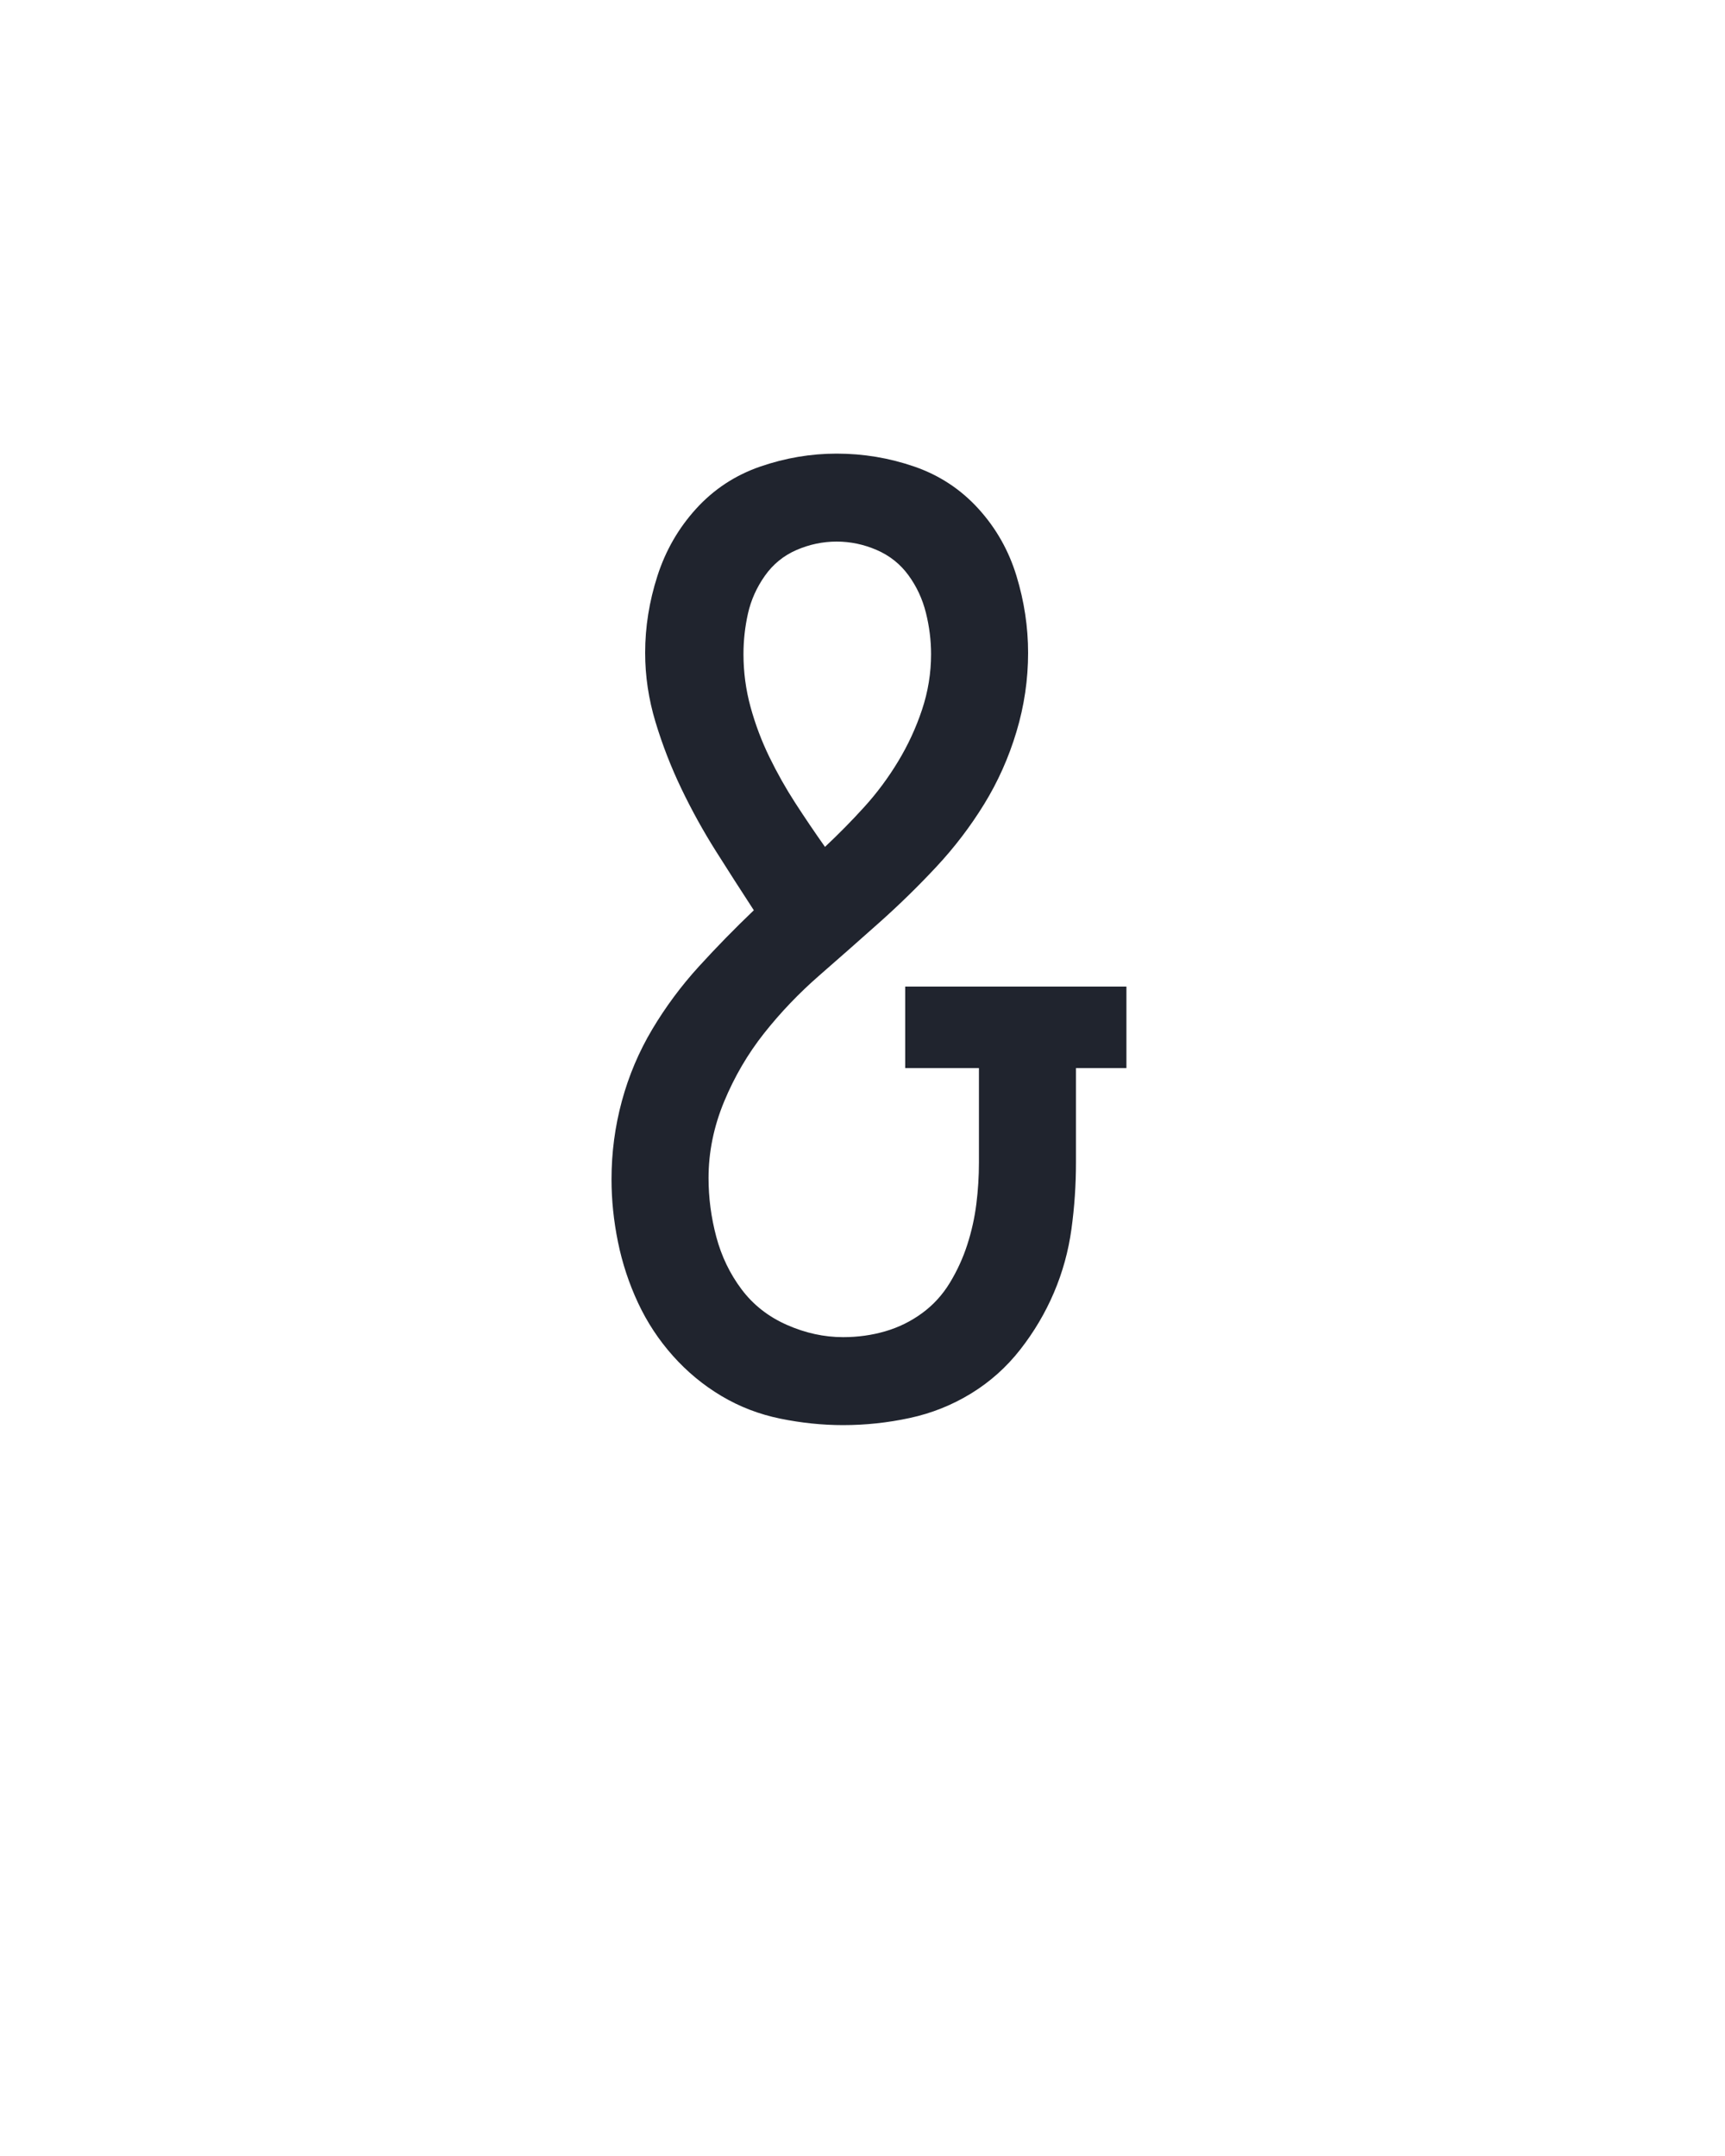 <?xml version="1.0" encoding="UTF-8" standalone="no"?>
<svg height="160" viewBox="0 0 128 160" width="128" xmlns="http://www.w3.org/2000/svg">
<defs>
<path d="M 235 8 Q 211 8 186.5 3 Q 162 -2 141 -14.5 Q 120 -27 103.5 -45.5 Q 87 -64 76.5 -86.5 Q 66 -109 61 -133.5 Q 56 -158 56 -182 Q 56 -213 64 -242.5 Q 72 -272 87.5 -298 Q 103 -324 123.5 -346.5 Q 144 -369 166 -390 Q 151 -413 136.5 -436 Q 122 -459 110 -484 Q 98 -509 90 -535.5 Q 82 -562 82 -589 Q 82 -619 91.5 -648.5 Q 101 -678 121.5 -700.5 Q 142 -723 171 -733 Q 200 -743 230 -743 Q 261 -743 290 -733 Q 319 -723 339.5 -700.5 Q 360 -678 369 -648.5 Q 378 -619 378 -589 Q 378 -558 369 -528 Q 360 -498 344 -472 Q 328 -446 307 -423.5 Q 286 -401 263 -380.5 Q 240 -360 216.5 -339.5 Q 193 -319 174 -295 Q 155 -271 143 -242 Q 131 -213 131 -183 Q 131 -160 137 -137.5 Q 143 -115 156.5 -97 Q 170 -79 191.5 -69.5 Q 213 -60 235 -60 Q 252 -60 267.5 -64.5 Q 283 -69 296 -78.5 Q 309 -88 317.5 -102 Q 326 -116 331 -131.5 Q 336 -147 338 -163 Q 340 -179 340 -195 L 340 -268 L 283 -268 L 283 -331 L 454 -331 L 454 -268 L 415 -268 L 415 -195 Q 415 -169 411.5 -143.5 Q 408 -118 398 -94.5 Q 388 -71 372 -50.5 Q 356 -30 334 -16.5 Q 312 -3 286.5 2.5 Q 261 8 235 8 Z M 221 -439 Q 237 -454 251.5 -470 Q 266 -486 277.5 -505 Q 289 -524 296 -545 Q 303 -566 303 -588 Q 303 -604 299 -620 Q 295 -636 285.5 -649 Q 276 -662 261 -668.5 Q 246 -675 230 -675 Q 214 -675 199 -668.5 Q 184 -662 174.5 -648.5 Q 165 -635 161.5 -619.5 Q 158 -604 158 -588 Q 158 -567 163.5 -547 Q 169 -527 178 -508.5 Q 187 -490 198 -473 Q 209 -456 221 -439 Z " id="path1"/>
</defs>
<g>
<g data-source-text="&amp;" fill="#20242e" transform="translate(40 104.992) rotate(0) scale(0.096)">
<use href="#path1" transform="translate(0 0)"/>
</g>
</g>
</svg>